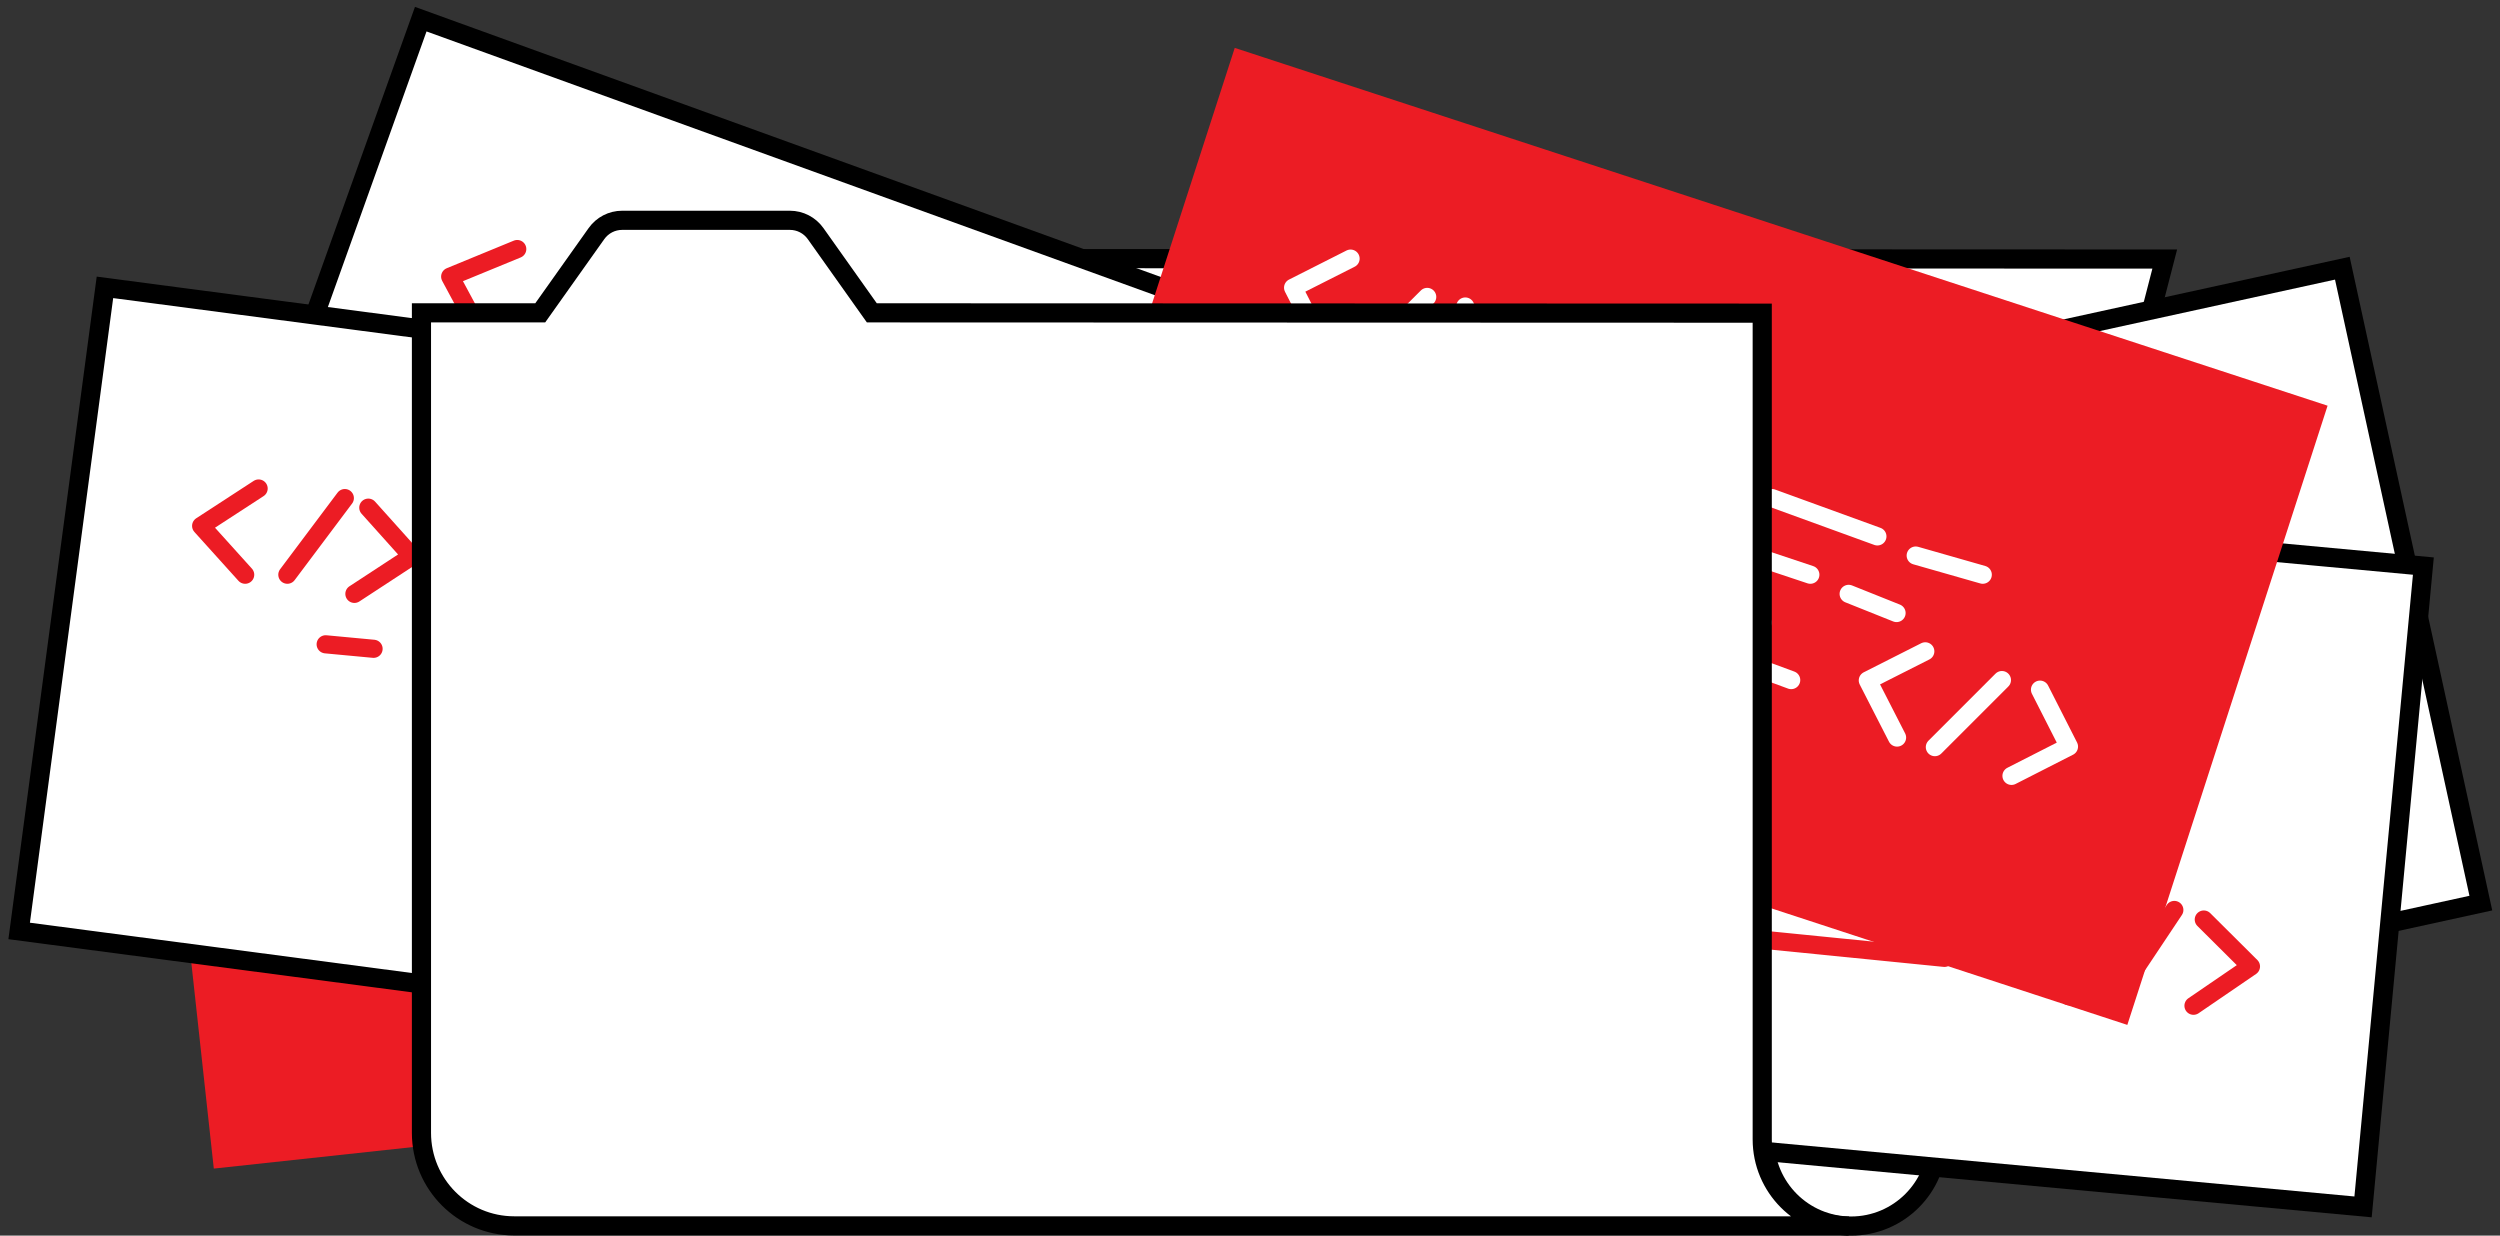 <?xml version="1.0" encoding="UTF-8"?>
<svg width="261px" height="129px" viewBox="0 0 261 129" version="1.1" xmlns="http://www.w3.org/2000/svg" xmlns:xlink="http://www.w3.org/1999/xlink">
    <rect x="0" y="0" width="261" height="129" fill="#333333" stroke="none"/>
    <!-- Generator: Sketch 54.1 (76490) - https://sketchapp.com -->
    <title>Group 257</title>
    <desc>Created with Sketch.</desc>
    <g id="Web-Pages" stroke="none" stroke-width="1" fill="none" fill-rule="evenodd">
        <g id="CD-Page" transform="translate(-826, -2781)">
            <g id="Group-257" transform="translate(828, 2783)">
                <path d="M182.132,30.699 L182.239,116.971 C182.239,121.957 186.274,126 191.251,126 C196.23,126 200.265,121.957 200.265,116.971 L224,25.045 L108.316,25 L104,30.611 L182.132,30.699 Z" id="Fill-1" fill="#FFFFFF"></path>
                <path d="M182.132,30.699 L182.239,116.971 C182.239,121.957 186.274,126 191.251,126 C196.23,126 200.265,121.957 200.265,116.971 L224,25.045 L108.316,25 L104,30.611 L182.132,30.699 Z" id="Stroke-3" stroke="#000000" stroke-width="2"></path>
                <polygon id="Fill-5" fill="#FFFFFF" points="257 92.284 139.461 118 125 51.716 242.539 26"></polygon>
                <polygon id="Stroke-7" stroke="#000000" stroke-width="2" points="257 92.284 139.461 118 125 51.716 242.539 26"></polygon>
                <polyline id="Stroke-9" stroke="#EC1C24" stroke-width="1.895" stroke-linecap="round" stroke-linejoin="round" points="159 64 165 67.494 161.111 73"></polyline>
                <polyline id="Stroke-11" stroke="#EC1C24" stroke-width="1.895" stroke-linecap="round" stroke-linejoin="round" points="149 75 143 71.483 146.848 66"></polyline>
                <path d="M156,65 L154,75" id="Stroke-13" stroke="#EC1C24" stroke-width="1.895" stroke-linecap="round" stroke-linejoin="round"></path>
                <polyline id="Stroke-15" stroke="#EC1C24" stroke-width="1.895" stroke-linecap="round" stroke-linejoin="round" points="232 67 238 70.495 234.113 76"></polyline>
                <polyline id="Stroke-17" stroke="#EC1C24" stroke-width="1.895" stroke-linecap="round" stroke-linejoin="round" points="222 79 216 75.483 219.848 70"></polyline>
                <path d="M227,68 L225,78" id="Stroke-19" stroke="#EC1C24" stroke-width="1.895" stroke-linecap="round" stroke-linejoin="round"></path>
                <path d="M174,88 L183,86" id="Stroke-21" stroke="#EC1C24" stroke-width="1.895" stroke-linecap="round" stroke-linejoin="round"></path>
                <path d="M188,85 L208,80" id="Stroke-23" stroke="#EC1C24" stroke-width="1.895" stroke-linecap="round" stroke-linejoin="round"></path>
                <path d="M174,70 L183,68" id="Stroke-25" stroke="#EC1C24" stroke-width="1.895" stroke-linecap="round" stroke-linejoin="round"></path>
                <path d="M188,66.88 L193,66.12" id="Stroke-27" stroke="#EC1C24" stroke-width="1.895" stroke-linecap="round" stroke-linejoin="round"></path>
                <path d="M213,62 L220,60" id="Stroke-29" stroke="#EC1C24" stroke-width="1.895" stroke-linecap="round" stroke-linejoin="round"></path>
                <path d="M197,65 L208,62" id="Stroke-31" stroke="#EC1C24" stroke-width="1.895" stroke-linecap="round" stroke-linejoin="round"></path>
                <path d="M160,78.88 L165,78.12" id="Stroke-33" stroke="#EC1C24" stroke-width="1.895" stroke-linecap="round" stroke-linejoin="round"></path>
                <path d="M208,68.879 L213,68.121" id="Stroke-35" stroke="#EC1C24" stroke-width="1.895" stroke-linecap="round" stroke-linejoin="round"></path>
                <path d="M169,78 L179,76" id="Stroke-37" stroke="#EC1C24" stroke-width="1.895" stroke-linecap="round" stroke-linejoin="round"></path>
                <path d="M183,73.879 L188,73.121" id="Stroke-39" stroke="#EC1C24" stroke-width="1.895" stroke-linecap="round" stroke-linejoin="round"></path>
                <path d="M193,72 L205,69" id="Stroke-41" stroke="#EC1C24" stroke-width="1.895" stroke-linecap="round" stroke-linejoin="round"></path>
                <path d="M173,82 L187,79" id="Stroke-43" stroke="#EC1C24" stroke-width="1.895" stroke-linecap="round" stroke-linejoin="round"></path>
                <path d="M191,79 L203,76" id="Stroke-45" stroke="#EC1C24" stroke-width="1.895" stroke-linecap="round" stroke-linejoin="round"></path>
                <polygon id="Fill-47" fill="#FFFFFF" points="132.073 105 19 64.049 41.926 0 155 40.951"></polygon>
                <polygon id="Stroke-49" stroke="#000000" stroke-width="2" points="132.073 105 19 64.049 41.926 0 155 40.951"></polygon>
                <polyline id="Stroke-51" stroke="#EC1C24" stroke-width="1.895" stroke-linecap="round" stroke-linejoin="round" points="63.74 27 67 33.1 60 36"></polyline>
                <polyline id="Stroke-53" stroke="#EC1C24" stroke-width="1.895" stroke-linecap="round" stroke-linejoin="round" points="48.294 33 45 26.879 52 24"></polyline>
                <path d="M60,26 L53,33" id="Stroke-55" stroke="#EC1C24" stroke-width="1.895" stroke-linecap="round" stroke-linejoin="round"></path>
                <polyline id="Stroke-57" stroke="#EC1C24" stroke-width="1.895" stroke-linecap="round" stroke-linejoin="round" points="123.739 70 127 76.1 120 79"></polyline>
                <polyline id="Stroke-59" stroke="#EC1C24" stroke-width="1.895" stroke-linecap="round" stroke-linejoin="round" points="108.294 75 105 68.879 112 66"></polyline>
                <path d="M119,68 L112,75" id="Stroke-61" stroke="#EC1C24" stroke-width="1.895" stroke-linecap="round" stroke-linejoin="round"></path>
                <path d="M63,56 L72,59" id="Stroke-63" stroke="#EC1C24" stroke-width="1.895" stroke-linecap="round" stroke-linejoin="round"></path>
                <path d="M77,61 L96,68" id="Stroke-65" stroke="#EC1C24" stroke-width="1.895" stroke-linecap="round" stroke-linejoin="round"></path>
                <path d="M73,41 L82,45" id="Stroke-67" stroke="#EC1C24" stroke-width="1.895" stroke-linecap="round" stroke-linejoin="round"></path>
                <path d="M86,46 L91,48" id="Stroke-69" stroke="#EC1C24" stroke-width="1.895" stroke-linecap="round" stroke-linejoin="round"></path>
                <path d="M111,55 L118,58" id="Stroke-71" stroke="#EC1C24" stroke-width="1.895" stroke-linecap="round" stroke-linejoin="round"></path>
                <path d="M95,49 L106,53" id="Stroke-73" stroke="#EC1C24" stroke-width="1.895" stroke-linecap="round" stroke-linejoin="round"></path>
                <path d="M56,41 L61,43" id="Stroke-75" stroke="#EC1C24" stroke-width="1.895" stroke-linecap="round" stroke-linejoin="round"></path>
                <path d="M103,59 L108,61" id="Stroke-77" stroke="#EC1C24" stroke-width="1.895" stroke-linecap="round" stroke-linejoin="round"></path>
                <path d="M64,45 L74,49" id="Stroke-79" stroke="#EC1C24" stroke-width="1.895" stroke-linecap="round" stroke-linejoin="round"></path>
                <path d="M79,49 L84,51" id="Stroke-81" stroke="#EC1C24" stroke-width="1.895" stroke-linecap="round" stroke-linejoin="round"></path>
                <path d="M88,53 L99,57" id="Stroke-83" stroke="#EC1C24" stroke-width="1.895" stroke-linecap="round" stroke-linejoin="round"></path>
                <path d="M65,51 L78,56" id="Stroke-85" stroke="#EC1C24" stroke-width="1.895" stroke-linecap="round" stroke-linejoin="round"></path>
                <path d="M83,57 L95,62" id="Stroke-87" stroke="#EC1C24" stroke-width="1.895" stroke-linecap="round" stroke-linejoin="round"></path>
                <polygon id="Fill-89" fill="#FFFFFF" points="244.703 124 125 112.901 131.299 46 251 57.099"></polygon>
                <polygon id="Stroke-91" stroke="#000000" stroke-width="2" points="244.703 124 125 112.901 131.299 46 251 57.099"></polygon>
                <polyline id="Stroke-93" stroke="#EC1C24" stroke-width="1.895" stroke-linecap="round" stroke-linejoin="round" points="159.076 67 164 71.898 158 76"></polyline>
                <polyline id="Stroke-95" stroke="#EC1C24" stroke-width="1.895" stroke-linecap="round" stroke-linejoin="round" points="146.975 75 142 70.08 148 66"></polyline>
                <path d="M157,66 L151,75" id="Stroke-97" stroke="#EC1C24" stroke-width="1.895" stroke-linecap="round" stroke-linejoin="round"></path>
                <polyline id="Stroke-99" stroke="#EC1C24" stroke-width="1.895" stroke-linecap="round" stroke-linejoin="round" points="228.076 94 233 98.898 227 103"></polyline>
                <polyline id="Stroke-101" stroke="#EC1C24" stroke-width="1.895" stroke-linecap="round" stroke-linejoin="round" points="213.975 102 209 97.08 215 93"></polyline>
                <path d="M225,93 L219,102" id="Stroke-103" stroke="#EC1C24" stroke-width="1.895" stroke-linecap="round" stroke-linejoin="round"></path>
                <path d="M167,95.178 L176,95.822" id="Stroke-105" stroke="#EC1C24" stroke-width="1.895" stroke-linecap="round" stroke-linejoin="round"></path>
                <path d="M181,96 L201,98" id="Stroke-107" stroke="#EC1C24" stroke-width="1.895" stroke-linecap="round" stroke-linejoin="round"></path>
                <path d="M172,78.169 L181,78.831" id="Stroke-109" stroke="#EC1C24" stroke-width="1.895" stroke-linecap="round" stroke-linejoin="round"></path>
                <path d="M186,79.335 L191,79.665" id="Stroke-111" stroke="#EC1C24" stroke-width="1.895" stroke-linecap="round" stroke-linejoin="round"></path>
                <path d="M212,82.26 L219,82.74" id="Stroke-113" stroke="#EC1C24" stroke-width="1.895" stroke-linecap="round" stroke-linejoin="round"></path>
                <path d="M197,80.112 L208,80.888" id="Stroke-115" stroke="#EC1C24" stroke-width="1.895" stroke-linecap="round" stroke-linejoin="round"></path>
                <path d="M156,82.335 L161,82.665" id="Stroke-117" stroke="#EC1C24" stroke-width="1.895" stroke-linecap="round" stroke-linejoin="round"></path>
                <path d="M206,87.335 L211,87.665" id="Stroke-119" stroke="#EC1C24" stroke-width="1.895" stroke-linecap="round" stroke-linejoin="round"></path>
                <path d="M165,83.135 L176,83.865" id="Stroke-121" stroke="#EC1C24" stroke-width="1.895" stroke-linecap="round" stroke-linejoin="round"></path>
                <path d="M180,85.335 L185,85.665" id="Stroke-123" stroke="#EC1C24" stroke-width="1.895" stroke-linecap="round" stroke-linejoin="round"></path>
                <path d="M189,86.085 L201,86.915" id="Stroke-125" stroke="#EC1C24" stroke-width="1.895" stroke-linecap="round" stroke-linejoin="round"></path>
                <path d="M168,90.021 L182,90.979" id="Stroke-127" stroke="#EC1C24" stroke-width="1.895" stroke-linecap="round" stroke-linejoin="round"></path>
                <path d="M185,91.065 L198,91.935" id="Stroke-129" stroke="#EC1C24" stroke-width="1.895" stroke-linecap="round" stroke-linejoin="round"></path>
                <polygon id="Fill-131" fill="#EC1C24" points="220.093 105 106 67.644 126.907 3 241 40.355"></polygon>
                <polyline id="Stroke-133" stroke="#FFFFFF" stroke-width="1.895" stroke-linecap="round" stroke-linejoin="round" points="150.977 30 154 35.944 148 39"></polyline>
                <polyline id="Stroke-135" stroke="#FFFFFF" stroke-width="1.895" stroke-linecap="round" stroke-linejoin="round" points="136.053 34 133 28.034 139 25"></polyline>
                <path d="M147,29 L140,36" id="Stroke-137" stroke="#FFFFFF" stroke-width="1.895" stroke-linecap="round" stroke-linejoin="round"></path>
                <polyline id="Stroke-139" stroke="#FFFFFF" stroke-width="1.895" stroke-linecap="round" stroke-linejoin="round" points="210.977 70 214 75.944 208 79"></polyline>
                <polyline id="Stroke-141" stroke="#FFFFFF" stroke-width="1.895" stroke-linecap="round" stroke-linejoin="round" points="196.053 75 193 69.035 199 66"></polyline>
                <path d="M207,69 L200,76" id="Stroke-143" stroke="#FFFFFF" stroke-width="1.895" stroke-linecap="round" stroke-linejoin="round"></path>
                <path d="M151,59 L160,62" id="Stroke-145" stroke="#FFFFFF" stroke-width="1.895" stroke-linecap="round" stroke-linejoin="round"></path>
                <path d="M166,62 L185,69" id="Stroke-147" stroke="#FFFFFF" stroke-width="1.895" stroke-linecap="round" stroke-linejoin="round"></path>
                <path d="M160,44 L169,47" id="Stroke-149" stroke="#FFFFFF" stroke-width="1.895" stroke-linecap="round" stroke-linejoin="round"></path>
                <path d="M174,48 L179,50" id="Stroke-151" stroke="#FFFFFF" stroke-width="1.895" stroke-linecap="round" stroke-linejoin="round"></path>
                <path d="M198,56 L205,58" id="Stroke-153" stroke="#FFFFFF" stroke-width="1.895" stroke-linecap="round" stroke-linejoin="round"></path>
                <path d="M183,50 L194,54" id="Stroke-155" stroke="#FFFFFF" stroke-width="1.895" stroke-linecap="round" stroke-linejoin="round"></path>
                <path d="M143,44 L148,46" id="Stroke-157" stroke="#FFFFFF" stroke-width="1.895" stroke-linecap="round" stroke-linejoin="round"></path>
                <path d="M191,60 L196,62" id="Stroke-159" stroke="#FFFFFF" stroke-width="1.895" stroke-linecap="round" stroke-linejoin="round"></path>
                <path d="M152,47 L162,51" id="Stroke-161" stroke="#FFFFFF" stroke-width="1.895" stroke-linecap="round" stroke-linejoin="round"></path>
                <path d="M167,51 L172,53" id="Stroke-163" stroke="#FFFFFF" stroke-width="1.895" stroke-linecap="round" stroke-linejoin="round"></path>
                <path d="M175,54 L187,58" id="Stroke-165" stroke="#FFFFFF" stroke-width="1.895" stroke-linecap="round" stroke-linejoin="round"></path>
                <path d="M154,53 L167,58" id="Stroke-167" stroke="#FFFFFF" stroke-width="1.895" stroke-linecap="round" stroke-linejoin="round"></path>
                <path d="M170,59 L182,63" id="Stroke-169" stroke="#FFFFFF" stroke-width="1.895" stroke-linecap="round" stroke-linejoin="round"></path>
                <polygon id="Fill-171" fill="#EC1C24" points="140 107.063 20.321 120 13 52.938 132.679 40"></polygon>
                <polyline id="Stroke-173" stroke="#EC1C24" stroke-width="1.895" stroke-linecap="round" stroke-linejoin="round" points="44 68 50 71.988 45.126 77"></polyline>
                <polyline id="Stroke-175" stroke="#EC1C24" stroke-width="1.895" stroke-linecap="round" stroke-linejoin="round" points="34 79 28 74.989 32.824 70"></polyline>
                <path d="M42,69 L38,79" id="Stroke-177" stroke="#EC1C24" stroke-width="1.895" stroke-linecap="round" stroke-linejoin="round"></path>
                <polyline id="Stroke-179" stroke="#EC1C24" stroke-width="1.895" stroke-linecap="round" stroke-linejoin="round" points="117 80 123 83.987 118.126 89"></polyline>
                <polyline id="Stroke-181" stroke="#EC1C24" stroke-width="1.895" stroke-linecap="round" stroke-linejoin="round" points="105 91 99 86.989 103.824 82"></polyline>
                <path d="M114,81 L110,91" id="Stroke-183" stroke="#EC1C24" stroke-width="1.895" stroke-linecap="round" stroke-linejoin="round"></path>
                <path d="M58,93.874 L67,93.126" id="Stroke-185" stroke="#EC1C24" stroke-width="1.895" stroke-linecap="round" stroke-linejoin="round"></path>
                <path d="M71,92 L91,90" id="Stroke-187" stroke="#EC1C24" stroke-width="1.895" stroke-linecap="round" stroke-linejoin="round"></path>
                <path d="M60,76.885 L69,76.115" id="Stroke-189" stroke="#EC1C24" stroke-width="1.895" stroke-linecap="round" stroke-linejoin="round"></path>
                <path d="M73,75.692 L78,75.308" id="Stroke-191" stroke="#EC1C24" stroke-width="1.895" stroke-linecap="round" stroke-linejoin="round"></path>
                <path d="M99,72.779 L106,72.221" id="Stroke-193" stroke="#EC1C24" stroke-width="1.895" stroke-linecap="round" stroke-linejoin="round"></path>
                <path d="M83,74.951 L94,74.049" id="Stroke-195" stroke="#EC1C24" stroke-width="1.895" stroke-linecap="round" stroke-linejoin="round"></path>
                <path d="M45,84.692 L50,84.308" id="Stroke-197" stroke="#EC1C24" stroke-width="1.895" stroke-linecap="round" stroke-linejoin="round"></path>
                <path d="M94,78.692 L99,78.308" id="Stroke-199" stroke="#EC1C24" stroke-width="1.895" stroke-linecap="round" stroke-linejoin="round"></path>
                <path d="M53,82.925 L64,82.075" id="Stroke-201" stroke="#EC1C24" stroke-width="1.895" stroke-linecap="round" stroke-linejoin="round"></path>
                <path d="M69,81.692 L74,81.308" id="Stroke-203" stroke="#EC1C24" stroke-width="1.895" stroke-linecap="round" stroke-linejoin="round"></path>
                <path d="M77,80.983 L89,80.017" id="Stroke-205" stroke="#EC1C24" stroke-width="1.895" stroke-linecap="round" stroke-linejoin="round"></path>
                <path d="M57,90 L71,88" id="Stroke-207" stroke="#EC1C24" stroke-width="1.895" stroke-linecap="round" stroke-linejoin="round"></path>
                <path d="M75,87 L88,86" id="Stroke-209" stroke="#EC1C24" stroke-width="1.895" stroke-linecap="round" stroke-linejoin="round"></path>
                <polygon id="Fill-211" fill="#FFFFFF" points="120.042 111 0 95.191 8.956 28 129 43.809"></polygon>
                <polygon id="Stroke-213" stroke="#000000" stroke-width="2" points="120.042 111 0 95.191 8.956 28 129 43.809"></polygon>
                <polyline id="Stroke-215" stroke="#EC1C24" stroke-width="1.895" stroke-linecap="round" stroke-linejoin="round" points="36.451 51 41 56.074 35 60"></polyline>
                <polyline id="Stroke-217" stroke="#EC1C24" stroke-width="1.895" stroke-linecap="round" stroke-linejoin="round" points="23.596 58 19 52.904 25 49"></polyline>
                <path d="M34,50 L28,58" id="Stroke-219" stroke="#EC1C24" stroke-width="1.895" stroke-linecap="round" stroke-linejoin="round"></path>
                <polyline id="Stroke-221" stroke="#EC1C24" stroke-width="1.895" stroke-linecap="round" stroke-linejoin="round" points="103.451 80 108 85.073 102 89"></polyline>
                <polyline id="Stroke-223" stroke="#EC1C24" stroke-width="1.895" stroke-linecap="round" stroke-linejoin="round" points="90.596 87 86 81.904 92 78"></polyline>
                <path d="M101,79 L95,87" id="Stroke-225" stroke="#EC1C24" stroke-width="1.895" stroke-linecap="round" stroke-linejoin="round"></path>
                <path d="M43,78.046 L52,78.954" id="Stroke-227" stroke="#EC1C24" stroke-width="1.895" stroke-linecap="round" stroke-linejoin="round"></path>
                <path d="M58,80 L78,83" id="Stroke-229" stroke="#EC1C24" stroke-width="1.895" stroke-linecap="round" stroke-linejoin="round"></path>
                <path d="M50,62.032 L59,62.968" id="Stroke-231" stroke="#EC1C24" stroke-width="1.895" stroke-linecap="round" stroke-linejoin="round"></path>
                <path d="M63,63.267 L68,63.733" id="Stroke-233" stroke="#EC1C24" stroke-width="1.895" stroke-linecap="round" stroke-linejoin="round"></path>
                <path d="M89,67.161 L96,67.839" id="Stroke-235" stroke="#EC1C24" stroke-width="1.895" stroke-linecap="round" stroke-linejoin="round"></path>
                <path d="M73,64 L84,66" id="Stroke-237" stroke="#EC1C24" stroke-width="1.895" stroke-linecap="round" stroke-linejoin="round"></path>
                <path d="M32,65.266 L37,65.734" id="Stroke-239" stroke="#EC1C24" stroke-width="1.895" stroke-linecap="round" stroke-linejoin="round"></path>
                <path d="M82,72.266 L87,72.734" id="Stroke-241" stroke="#EC1C24" stroke-width="1.895" stroke-linecap="round" stroke-linejoin="round"></path>
                <path d="M42,66 L52,68" id="Stroke-243" stroke="#EC1C24" stroke-width="1.895" stroke-linecap="round" stroke-linejoin="round"></path>
                <path d="M57,69.266 L62,69.734" id="Stroke-245" stroke="#EC1C24" stroke-width="1.895" stroke-linecap="round" stroke-linejoin="round"></path>
                <path d="M66,70 L78,72" id="Stroke-247" stroke="#EC1C24" stroke-width="1.895" stroke-linecap="round" stroke-linejoin="round"></path>
                <path d="M44,73 L58,75" id="Stroke-249" stroke="#EC1C24" stroke-width="1.895" stroke-linecap="round" stroke-linejoin="round"></path>
                <path d="M61,76 L74,78" id="Stroke-251" stroke="#EC1C24" stroke-width="1.895" stroke-linecap="round" stroke-linejoin="round"></path>
                <path d="M190.374,125.982 L51.684,125.982 C46.336,125.982 42,121.634 42,116.27 L42,30.661 L54.401,30.661 L60.271,22.387 C60.889,21.517 61.887,21 62.952,21 L80.465,21 C81.53,21 82.529,21.517 83.148,22.387 L89.018,30.661 L181.977,30.693 L181.977,116.95 C181.977,121.948 186.017,126 191,126 L190.374,125.982 Z" id="Fill-253" fill="#FFFFFF"></path>
                <path d="M190.374,125.982 L51.684,125.982 C46.336,125.982 42,121.634 42,116.27 L42,30.661 L54.401,30.661 L60.271,22.387 C60.889,21.517 61.887,21 62.952,21 L80.465,21 C81.53,21 82.529,21.517 83.148,22.387 L89.018,30.661 L181.977,30.693 L181.977,116.95 C181.977,121.948 186.017,126 191,126 L190.374,125.982 Z" id="Stroke-255" stroke="#000000" stroke-width="2"></path>
            </g>
        </g>
    </g>
</svg>